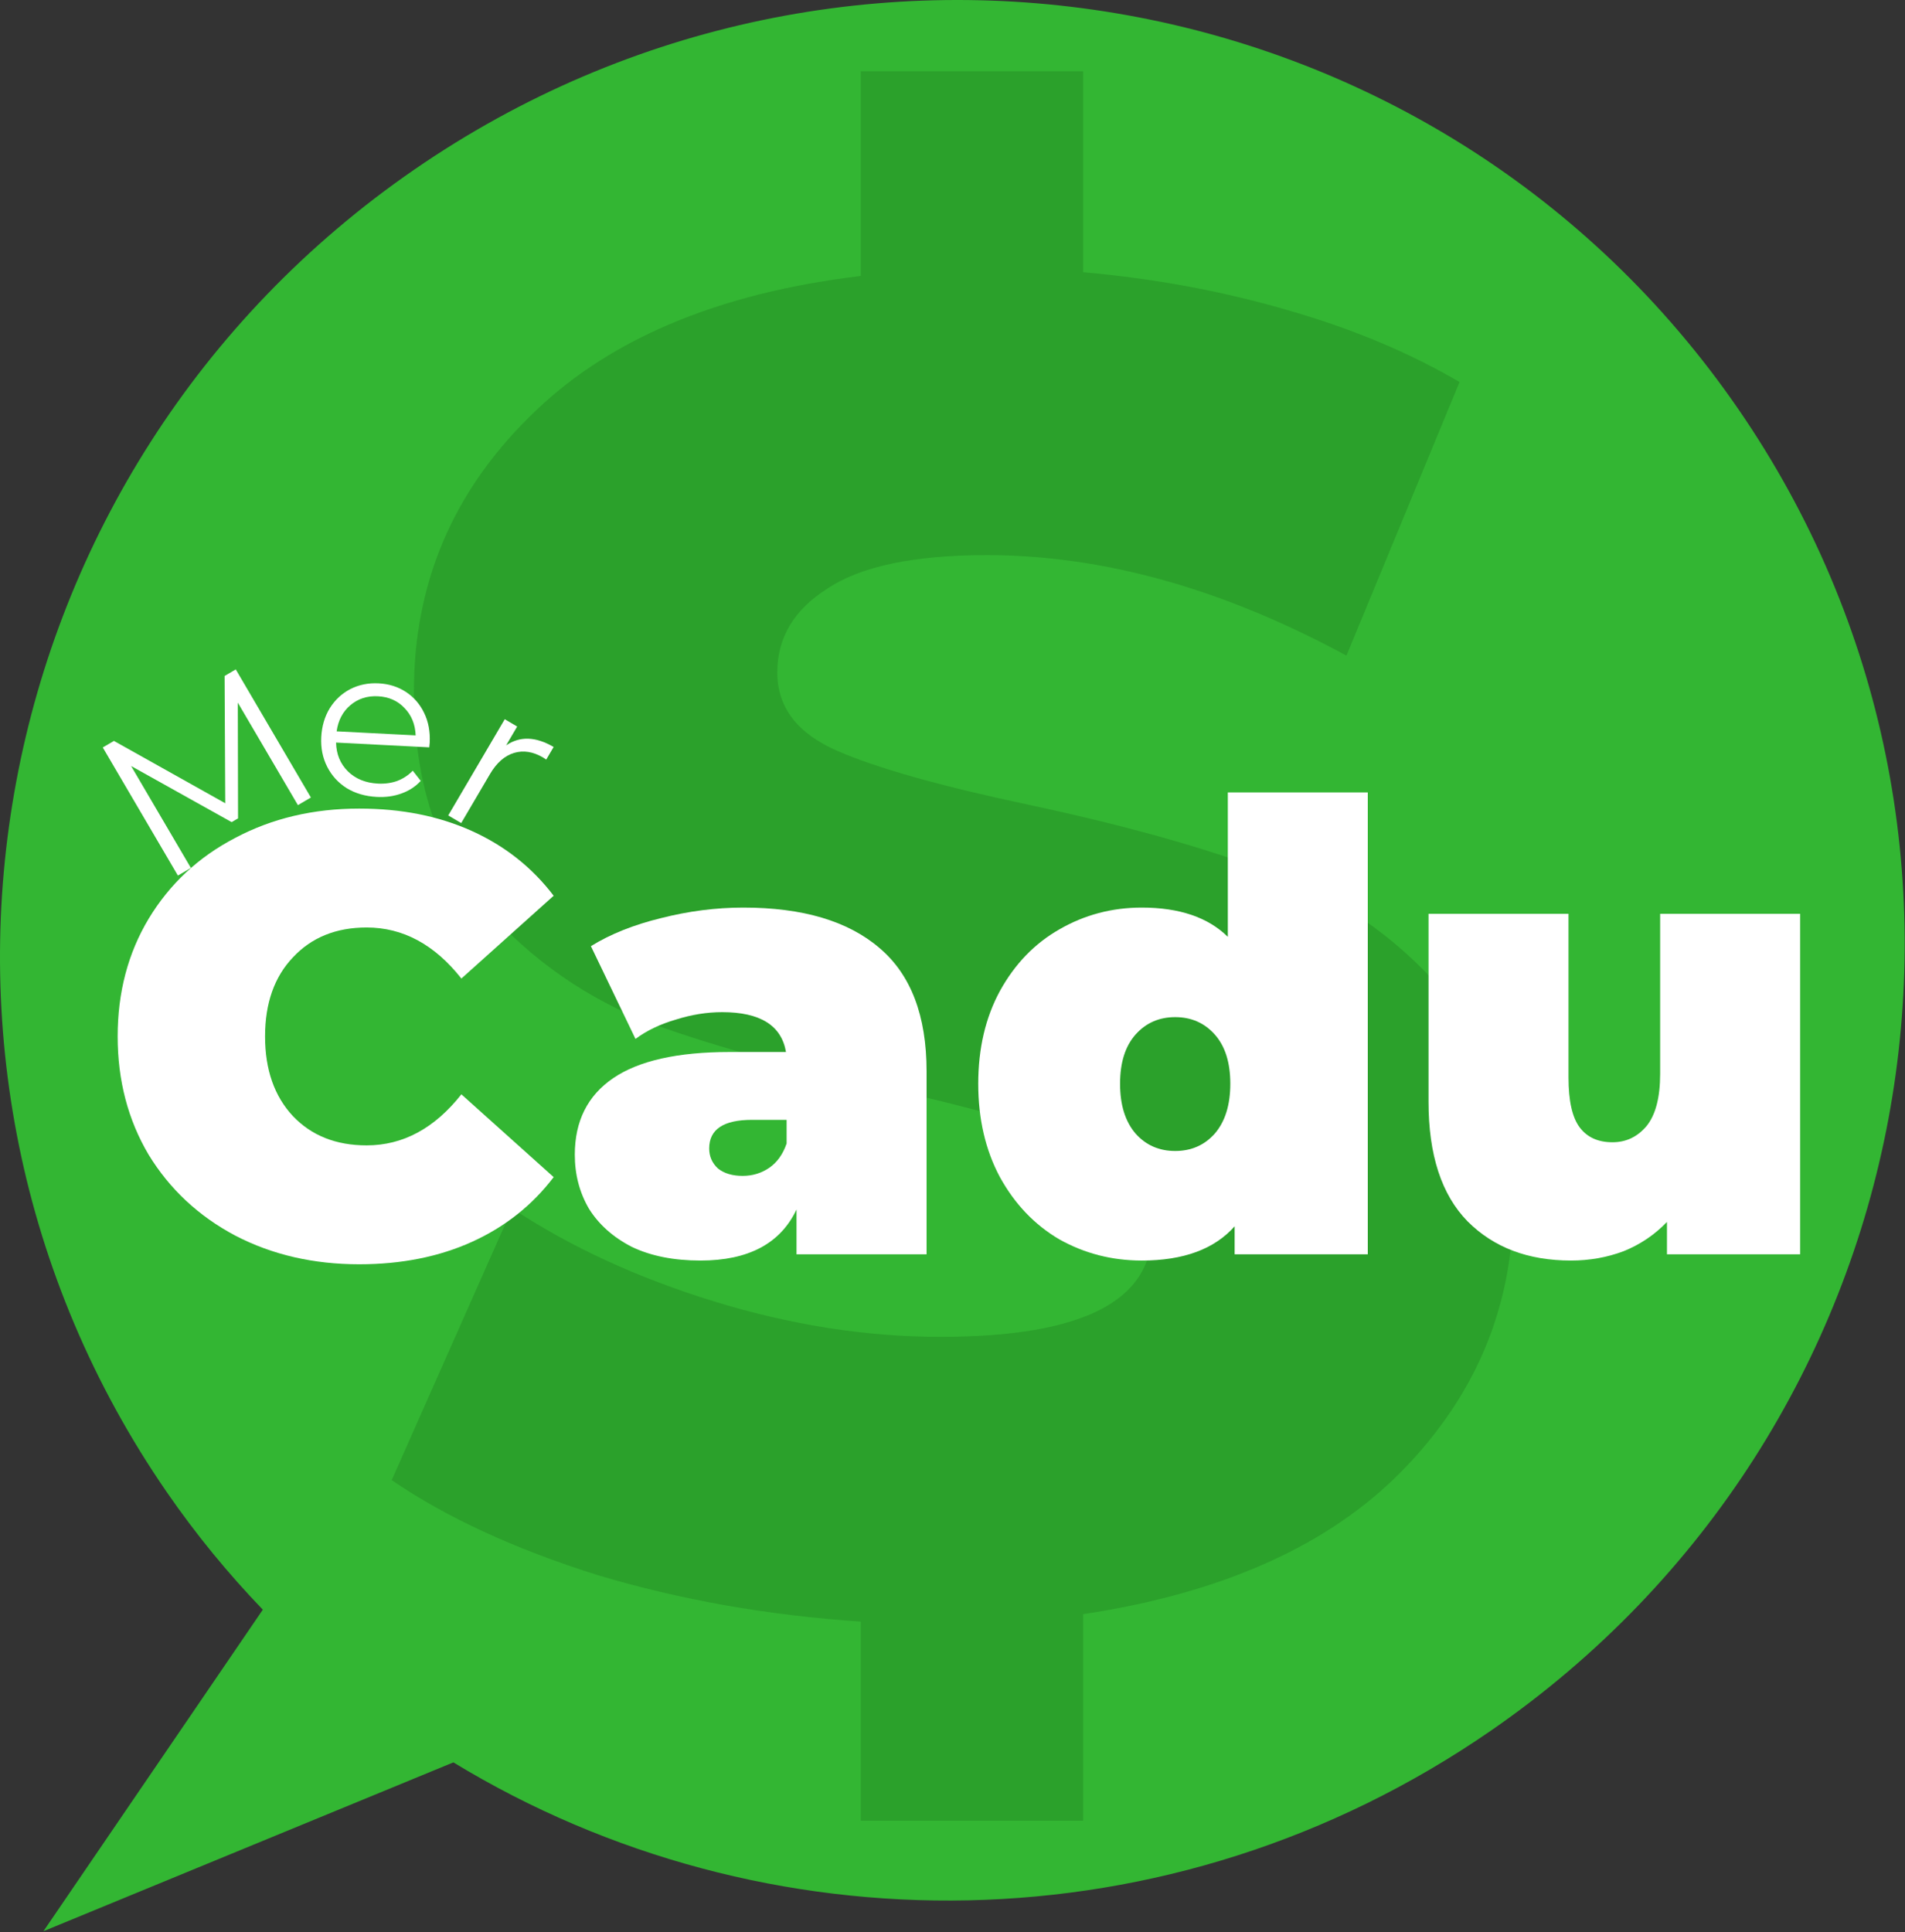 <svg width="428" height="434" viewBox="0 0 428 434" fill="none" xmlns="http://www.w3.org/2000/svg">
<rect x="0" y="0" width="428" height="434" fill="#333333" stroke="none"/>
<g clip-path="url(#clip0_21_5271)">
<path d="M334.896 388.809C432.369 321.582 457.241 188.587 390.451 91.747C323.661 -5.093 190.506 -29.098 93.034 38.129C-4.439 105.356 -29.311 238.351 37.479 335.191C44.059 344.731 51.278 353.509 59.048 361.585L9.76 433.816L101.861 395.892C171.643 438.34 262.942 438.435 334.896 388.809Z" fill="#33B633"/>
<path opacity="0.33" d="M340 270.196C340 293.33 331.669 313.398 315.008 330.4C298.625 347.123 274.744 357.854 243.365 362.593V409H193.382V364.265C172.555 362.871 152.84 359.387 134.235 353.813C115.63 347.96 100.218 340.852 88 332.49L115.074 271.45C128.126 280.09 143.26 287.059 160.476 292.354C177.693 297.65 194.631 300.298 211.293 300.298C242.949 300.298 258.777 292.354 258.777 276.467C258.777 268.105 254.195 261.973 245.031 258.071C236.145 253.89 221.706 249.57 201.712 245.111C179.775 240.372 161.448 235.355 146.731 230.06C132.013 224.485 119.379 215.705 108.826 203.72C98.274 191.735 92.998 175.569 92.998 155.222C92.998 131.252 101.607 110.766 118.823 93.764C136.04 76.483 160.893 65.891 193.382 61.989V16H243.365V61.153C259.193 62.547 274.327 65.334 288.767 69.515C303.484 73.696 316.536 79.131 327.921 85.82L302.512 147.279C274.744 132.228 247.808 124.702 221.706 124.702C205.322 124.702 193.382 127.211 185.884 132.228C178.387 136.966 174.638 143.237 174.638 151.041C174.638 158.846 179.081 164.699 187.967 168.601C196.853 172.503 211.154 176.545 230.869 180.726C253.084 185.464 271.412 190.62 285.851 196.195C300.569 201.49 313.203 210.131 323.755 222.116C334.585 233.822 340 249.849 340 270.196Z" fill="#1C761C"/>
<path d="M80.701 284C70.405 284 61.129 281.856 52.873 277.567C44.617 273.186 38.124 267.126 33.393 259.388C28.755 251.557 26.436 242.7 26.436 232.818C26.436 222.936 28.755 214.126 33.393 206.388C38.124 198.557 44.617 192.497 52.873 188.208C61.129 183.827 70.405 181.636 80.701 181.636C90.163 181.636 98.604 183.314 106.025 186.67C113.446 190.026 119.568 194.874 124.392 201.214L103.66 219.813C97.63 212.168 90.534 208.346 82.371 208.346C75.507 208.346 69.987 210.583 65.813 215.058C61.639 219.44 59.552 225.36 59.552 232.818C59.552 240.276 61.639 246.243 65.813 250.718C69.987 255.099 75.507 257.29 82.371 257.29C90.534 257.29 97.63 253.468 103.66 245.823L124.392 264.422C119.568 270.762 113.446 275.609 106.025 278.966C98.604 282.322 90.163 284 80.701 284Z" fill="white"/>
<path d="M166.989 203.871C180.346 203.871 190.55 206.901 197.6 212.96C204.65 218.927 208.175 228.157 208.175 240.649V281.763H178.955V271.694C175.337 279.339 168.148 283.161 157.388 283.161C151.358 283.161 146.21 282.135 141.943 280.084C137.769 277.94 134.569 275.097 132.342 271.554C130.209 267.918 129.142 263.863 129.142 259.388C129.142 251.836 132.018 246.103 137.769 242.187C143.52 238.272 152.24 236.314 163.928 236.314H176.589C175.569 230.347 170.792 227.364 162.258 227.364C158.826 227.364 155.347 227.923 151.822 229.042C148.297 230.068 145.283 231.513 142.778 233.377L132.76 212.541C137.12 209.837 142.361 207.74 148.483 206.248C154.698 204.663 160.866 203.871 166.989 203.871ZM166.85 264.142C169.076 264.142 171.07 263.536 172.833 262.325C174.595 261.113 175.894 259.295 176.729 256.871V251.557H168.937C162.536 251.557 159.336 253.701 159.336 257.989C159.336 259.761 159.985 261.252 161.284 262.464C162.675 263.583 164.53 264.142 166.85 264.142Z" fill="white"/>
<path d="M307.304 178V281.763H277.389V275.47C272.844 280.597 265.886 283.161 256.518 283.161C249.839 283.161 243.67 281.576 238.012 278.406C232.446 275.143 227.994 270.482 224.654 264.422C221.408 258.362 219.784 251.37 219.784 243.446C219.784 235.522 221.408 228.576 224.654 222.609C227.994 216.55 232.446 211.935 238.012 208.765C243.67 205.502 249.839 203.871 256.518 203.871C264.959 203.871 271.406 206.062 275.858 210.443V178H307.304ZM264.031 258.549C267.649 258.549 270.617 257.244 272.936 254.633C275.255 251.93 276.415 248.201 276.415 243.446C276.415 238.691 275.255 235.009 272.936 232.398C270.617 229.788 267.649 228.483 264.031 228.483C260.414 228.483 257.445 229.788 255.126 232.398C252.807 235.009 251.648 238.691 251.648 243.446C251.648 248.201 252.807 251.93 255.126 254.633C257.445 257.244 260.414 258.549 264.031 258.549Z" fill="white"/>
<path d="M404.436 205.269V281.763H374.521V274.491C371.738 277.381 368.491 279.572 364.781 281.063C361.07 282.462 357.128 283.161 352.954 283.161C343.306 283.161 335.561 280.224 329.717 274.351C323.873 268.384 320.951 259.434 320.951 247.501V205.269H352.397V242.047C352.397 247.268 353.232 250.997 354.902 253.235C356.571 255.472 359.029 256.591 362.276 256.591C365.337 256.591 367.888 255.379 369.929 252.955C371.97 250.438 372.99 246.522 372.99 241.208V205.269H404.436Z" fill="white"/>
<path d="M52.97 150.37L69.85 179.147L66.931 180.859L53.428 157.838L53.483 183.833L52.044 184.677L29.456 172.071L42.888 194.969L39.969 196.681L23.09 167.904L25.597 166.433L50.607 180.437L50.463 151.841L52.97 150.37Z" fill="white"/>
<path d="M96.443 167.878L75.504 166.805C75.561 169.417 76.452 171.579 78.178 173.29C79.905 174.969 82.148 175.88 84.909 176.021C86.463 176.101 87.905 175.904 89.233 175.431C90.563 174.927 91.732 174.159 92.739 173.129L94.53 175.416C93.352 176.692 91.904 177.636 90.186 178.248C88.501 178.862 86.659 179.117 84.66 179.015C82.09 178.883 79.834 178.227 77.89 177.046C75.98 175.834 74.519 174.232 73.508 172.239C72.496 170.247 72.053 168.029 72.179 165.585C72.304 163.142 72.939 160.979 74.085 159.097C75.263 157.216 76.8 155.784 78.695 154.799C80.622 153.816 82.744 153.384 85.06 153.502C87.376 153.621 89.426 154.267 91.211 155.44C92.996 156.613 94.362 158.195 95.31 160.184C96.26 162.142 96.671 164.358 96.544 166.834L96.443 167.878ZM84.911 156.406C82.5 156.283 80.43 156.956 78.7 158.426C77.004 159.867 75.982 161.819 75.633 164.283L93.384 165.192C93.288 162.706 92.455 160.658 90.883 159.051C89.345 157.413 87.354 156.531 84.911 156.406Z" fill="white"/>
<path d="M113.709 167.435C115.247 166.386 116.904 165.886 118.681 165.935C120.485 166 122.387 166.621 124.386 167.796L122.72 170.631L122.046 170.18C119.773 168.843 117.582 168.495 115.474 169.136C113.366 169.776 111.571 171.357 110.09 173.877L103.62 184.889L100.703 183.175L113.403 161.561L116.196 163.203L113.709 167.435Z" fill="white"/>
</g>
<defs>
<clipPath id="clip0_21_5271">
<rect width="428" height="434" fill="white"/>
</clipPath>
</defs>
</svg>
